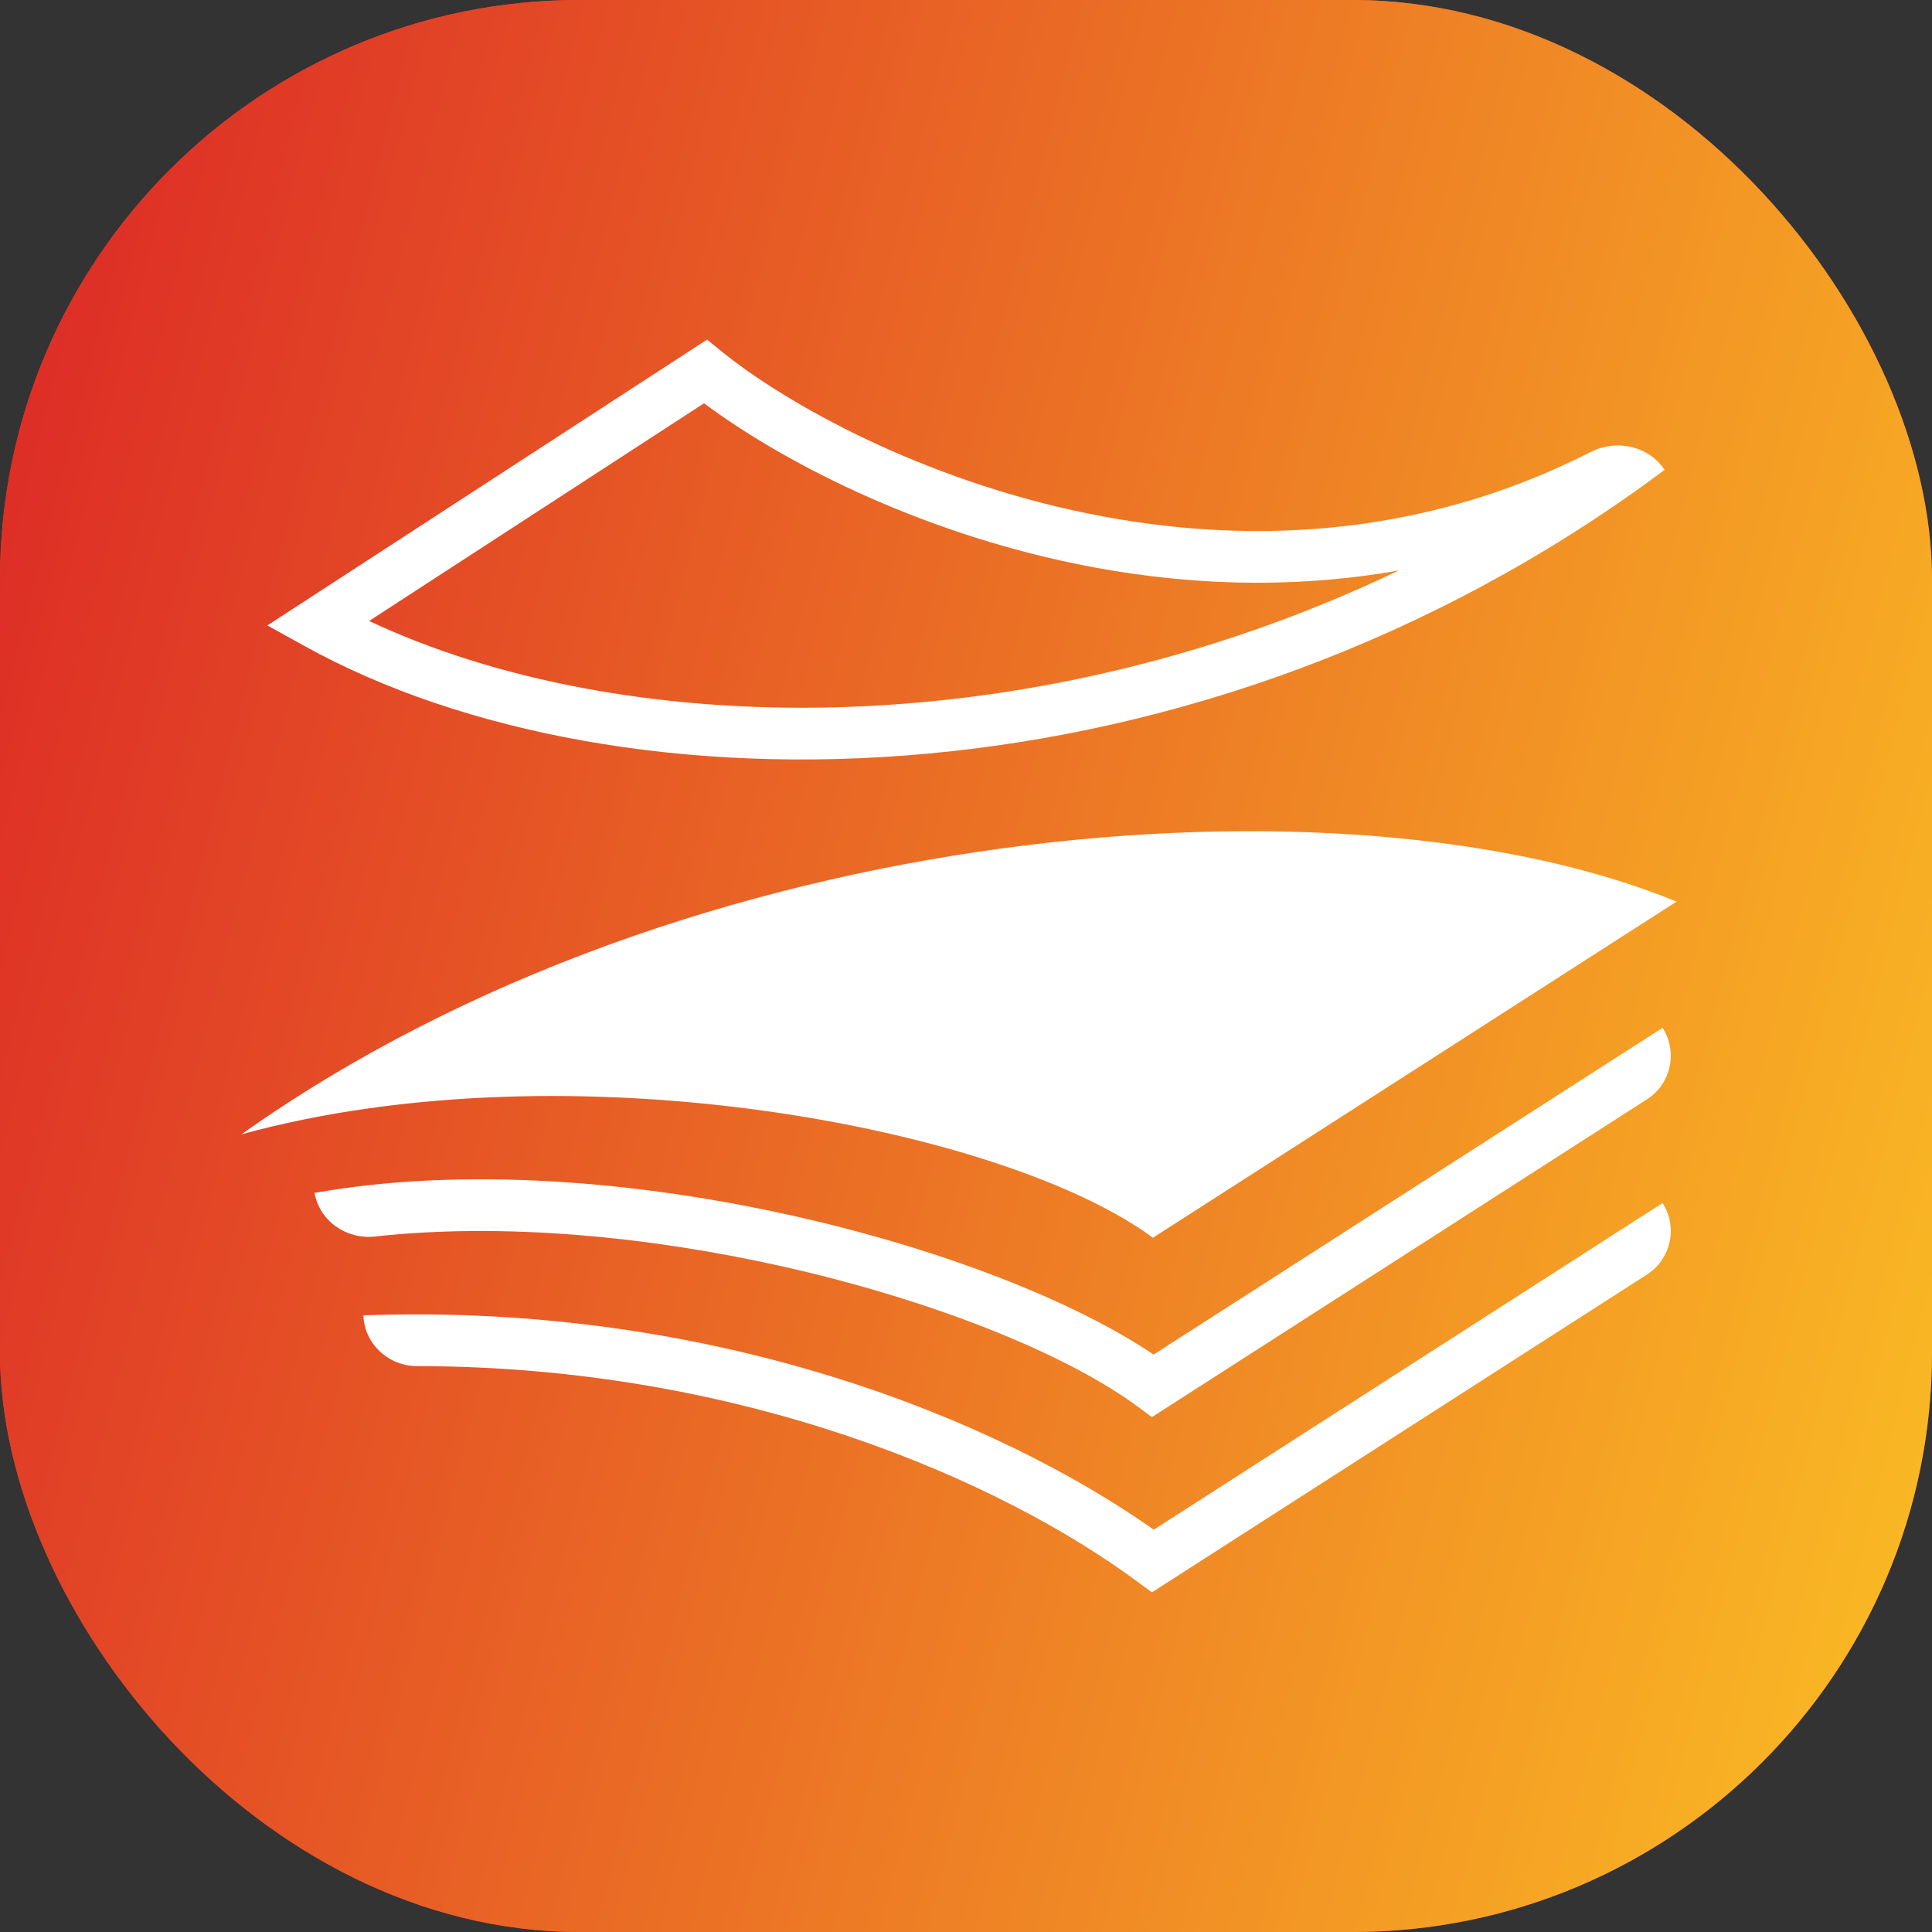 <svg width="332" height="332" viewBox="0 0 332 332" fill="none" xmlns="http://www.w3.org/2000/svg">
<rect x="0" y="0" width="332" height="332" fill="#333333" stroke="none"/>
<rect width="332" height="332" rx="99.6" fill="#F04438"/>
<rect width="332" height="332" rx="99.6" fill="url(#paint0_linear_14_2990)"/>
<path fill-rule="evenodd" clip-rule="evenodd" d="M121.502 58.366L124.012 60.398C135.13 69.398 158.36 82.414 186.947 88.24C213.152 93.58 243.61 92.837 273.343 77.676C277.773 75.417 283.282 76.612 286.052 80.742C205.921 140.558 106.296 140.866 52.417 111.061L45.943 107.479L121.502 58.366ZM63.431 106.711C106.288 126.872 175.706 128.992 240.394 98.024C221.002 101.475 202.163 100.41 185.172 96.947C157.137 91.234 133.879 78.95 120.987 69.3L63.431 106.711Z" fill="white"/>
<path d="M41.5 194.927C98.151 179.376 172.575 193.816 198.124 212.7L288.1 154.938C231.448 131.611 118.146 140.498 41.5 194.927Z" fill="white"/>
<path fill-rule="evenodd" clip-rule="evenodd" d="M197.946 243.522L195.483 241.701C183.418 232.784 160.773 223.548 134.665 217.669C111.717 212.502 86.617 210.048 64.402 212.487C59.523 213.023 54.911 209.825 54.052 204.993C79.819 200.412 109.887 202.981 136.617 209C161.681 214.643 184.405 223.457 198.239 232.775L285.699 176.627C288.351 180.757 287.152 186.255 283.022 188.906L197.946 243.522Z" fill="white"/>
<path fill-rule="evenodd" clip-rule="evenodd" d="M197.947 273.635L195.483 271.814C171.934 254.408 127.522 234.796 71.66 234.755C66.752 234.751 62.622 230.937 62.444 226.033C122.687 223.842 171.373 243.922 198.269 262.867L285.699 206.739C288.351 210.87 287.152 216.367 283.022 219.018L197.947 273.635Z" fill="white"/>
<defs>
<linearGradient id="paint0_linear_14_2990" x1="62.043" y1="-245.725" x2="452.949" y2="-147.025" gradientUnits="userSpaceOnUse">
<stop stop-color="#DC2626"/>
<stop offset="1" stop-color="#FBBF24"/>
</linearGradient>
</defs>
</svg>
